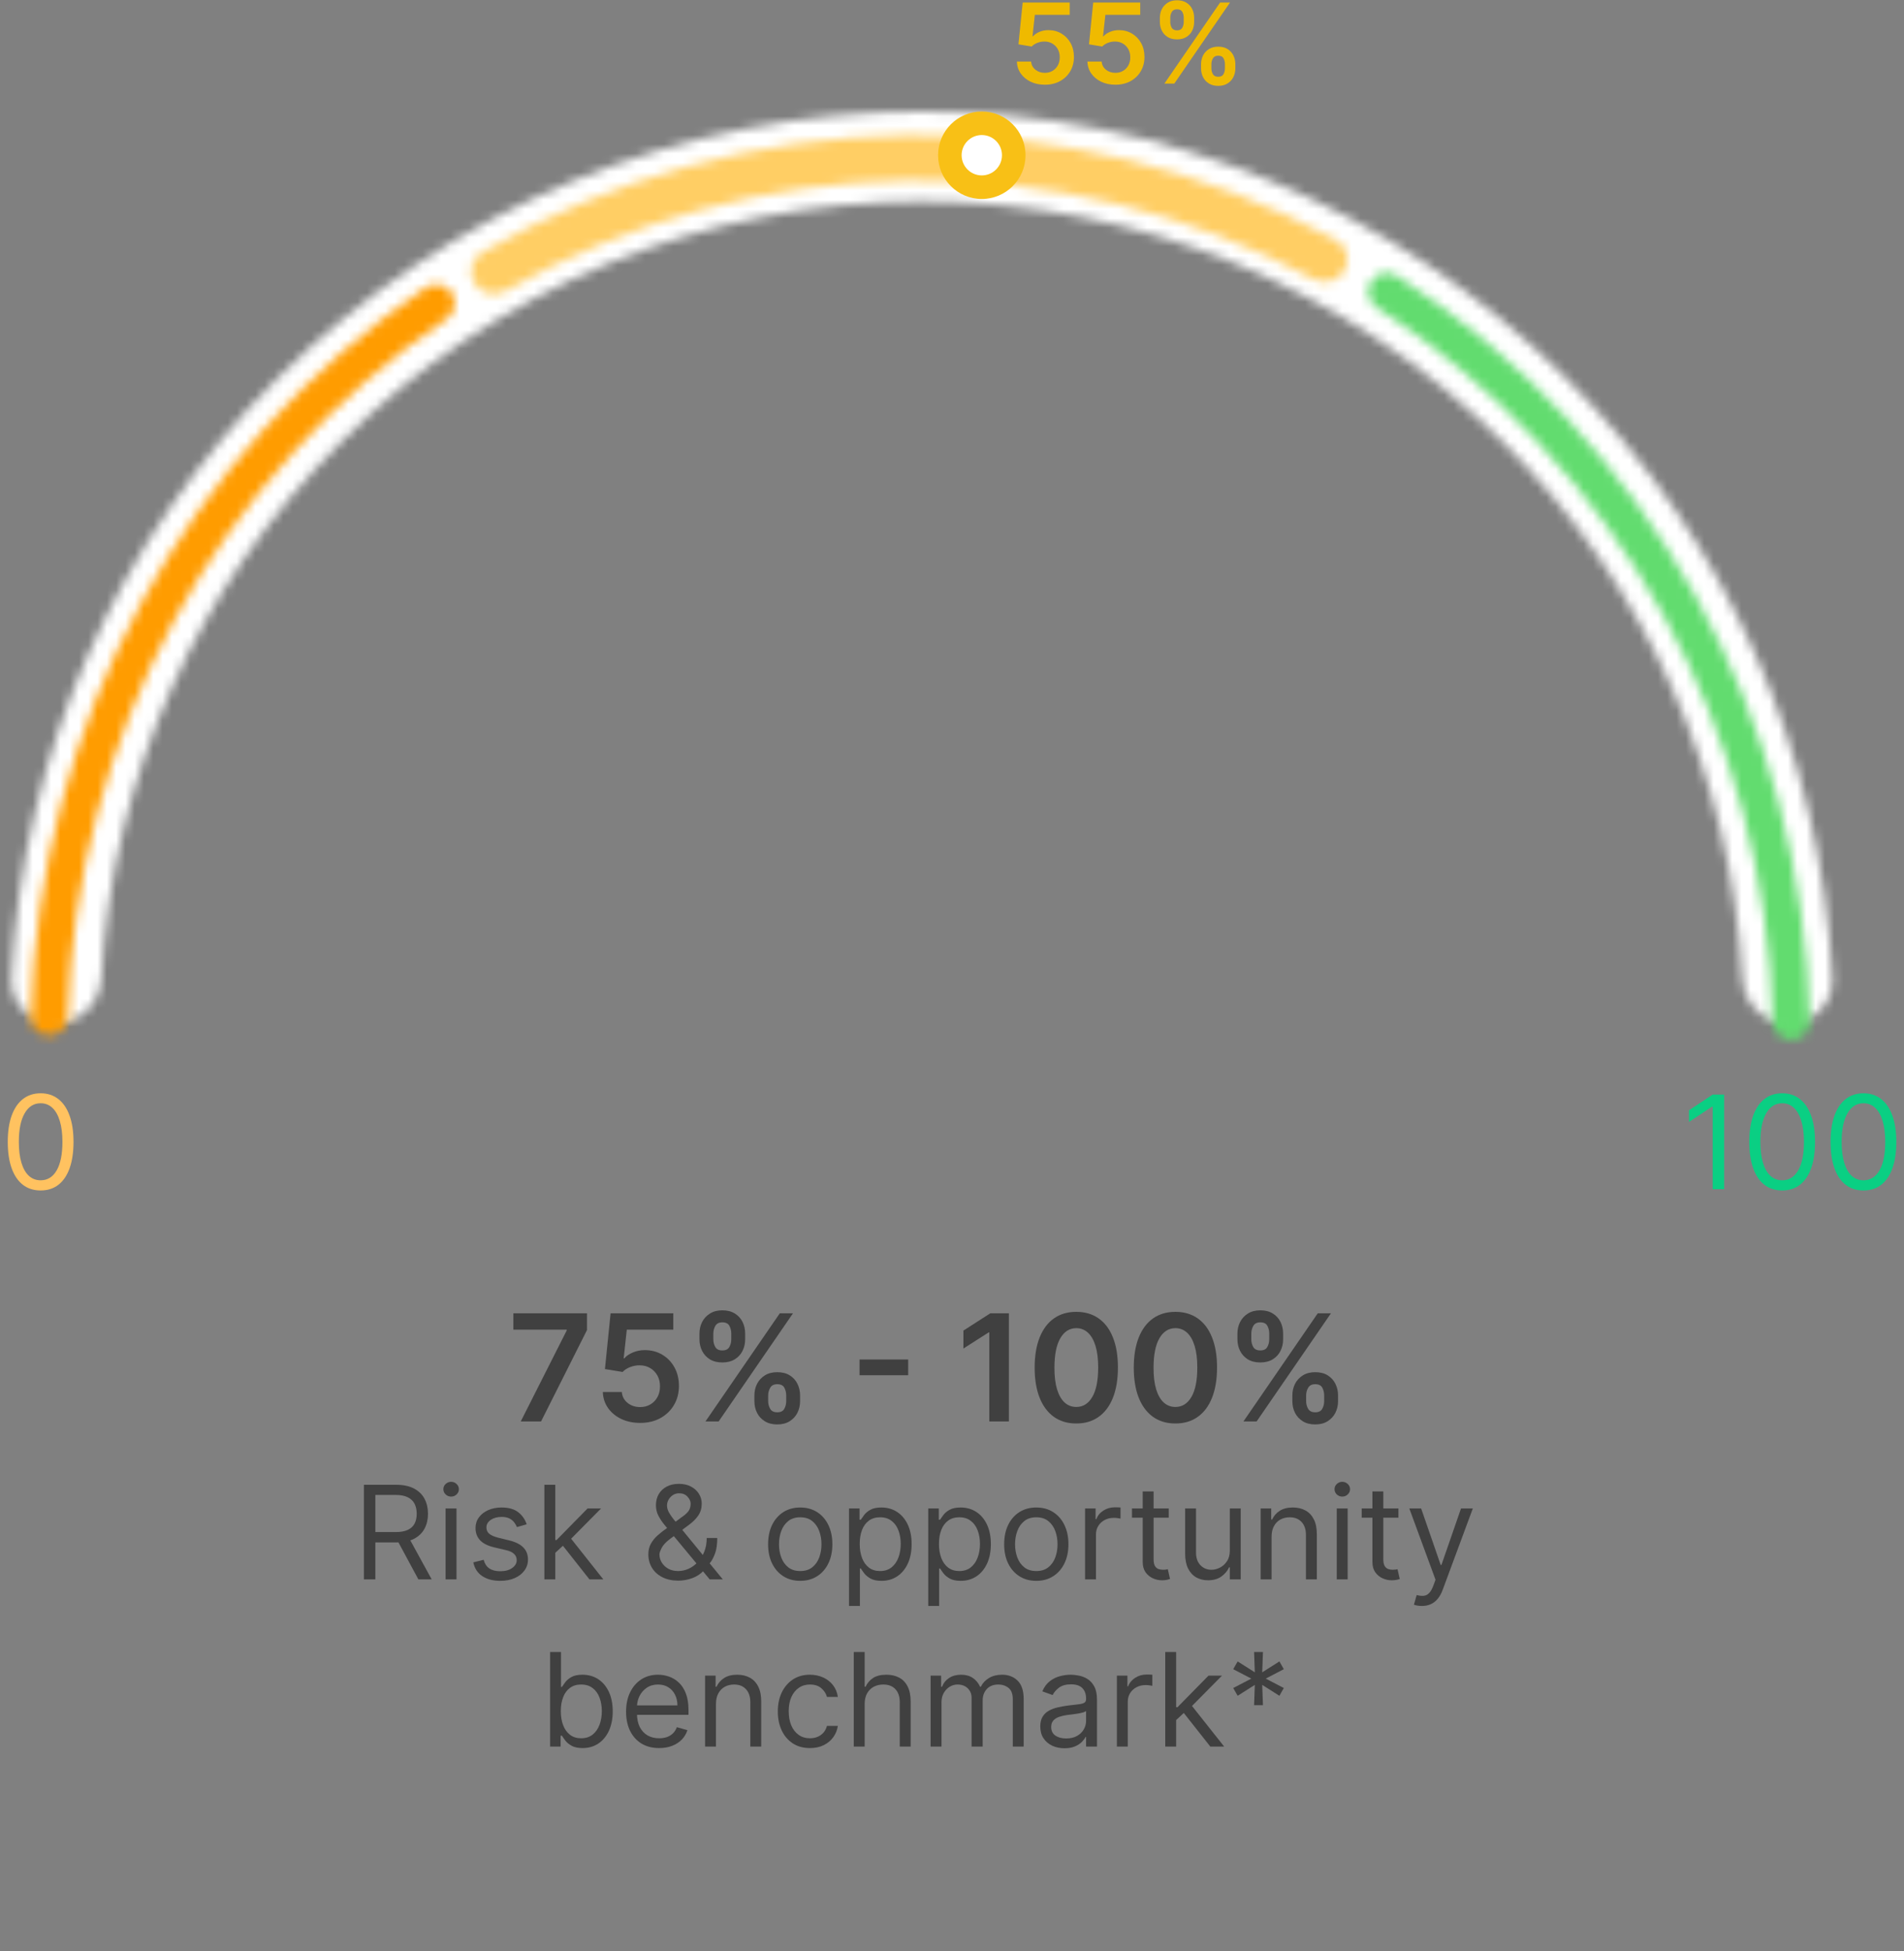 <svg width="205" height="210" viewBox="0 0 205 210" fill="none" xmlns="http://www.w3.org/2000/svg">
<rect x="0" y="0" width="205" height="210" fill="#808080" stroke="none"/>
<path d="M39.18 170V159.818H42.62C43.416 159.818 44.068 159.954 44.579 160.226C45.089 160.494 45.467 160.864 45.712 161.335C45.958 161.805 46.08 162.34 46.08 162.94C46.08 163.54 45.958 164.072 45.712 164.536C45.467 165 45.091 165.365 44.584 165.63C44.077 165.892 43.429 166.023 42.64 166.023H39.856V164.909H42.6C43.144 164.909 43.581 164.83 43.913 164.67C44.247 164.511 44.489 164.286 44.639 163.994C44.791 163.699 44.867 163.348 44.867 162.94C44.867 162.533 44.791 162.176 44.639 161.871C44.486 161.567 44.242 161.331 43.908 161.165C43.573 160.996 43.13 160.912 42.58 160.912H40.413V170H39.18ZM43.972 165.426L46.478 170H45.046L42.58 165.426H43.972Z" fill="#404040"/>
<path d="M47.976 170V162.364H49.149V170H47.976ZM48.572 161.091C48.344 161.091 48.146 161.013 47.981 160.857C47.818 160.701 47.737 160.514 47.737 160.295C47.737 160.077 47.818 159.889 47.981 159.734C48.146 159.578 48.344 159.5 48.572 159.5C48.801 159.5 48.996 159.578 49.159 159.734C49.325 159.889 49.407 160.077 49.407 160.295C49.407 160.514 49.325 160.701 49.159 160.857C48.996 161.013 48.801 161.091 48.572 161.091Z" fill="#404040"/>
<path d="M56.707 164.074L55.653 164.372C55.587 164.196 55.489 164.026 55.36 163.86C55.234 163.691 55.061 163.552 54.843 163.442C54.624 163.333 54.344 163.278 54.002 163.278C53.535 163.278 53.146 163.386 52.834 163.602C52.526 163.814 52.372 164.084 52.372 164.412C52.372 164.704 52.478 164.934 52.69 165.103C52.902 165.272 53.233 165.413 53.684 165.526L54.818 165.804C55.501 165.97 56.009 166.223 56.344 166.565C56.679 166.903 56.846 167.339 56.846 167.872C56.846 168.31 56.72 168.701 56.468 169.045C56.22 169.39 55.872 169.662 55.424 169.861C54.977 170.06 54.457 170.159 53.863 170.159C53.084 170.159 52.44 169.99 51.929 169.652C51.419 169.314 51.096 168.82 50.96 168.17L52.074 167.892C52.18 168.303 52.38 168.611 52.675 168.817C52.973 169.022 53.363 169.125 53.843 169.125C54.39 169.125 54.825 169.009 55.146 168.777C55.471 168.542 55.633 168.26 55.633 167.932C55.633 167.667 55.54 167.445 55.355 167.266C55.169 167.083 54.884 166.947 54.5 166.858L53.227 166.56C52.528 166.394 52.014 166.137 51.686 165.789C51.361 165.438 51.199 164.999 51.199 164.472C51.199 164.041 51.319 163.66 51.561 163.328C51.807 162.997 52.14 162.737 52.561 162.548C52.985 162.359 53.466 162.264 54.002 162.264C54.758 162.264 55.351 162.43 55.782 162.761C56.217 163.093 56.525 163.53 56.707 164.074Z" fill="#404040"/>
<path d="M59.706 167.216L59.686 165.764H59.925L63.266 162.364H64.718L61.158 165.963H61.058L59.706 167.216ZM58.612 170V159.818H59.786V170H58.612ZM63.465 170L60.482 166.222L61.317 165.406L64.956 170H63.465Z" fill="#404040"/>
<path d="M73.049 170.139C72.379 170.139 71.802 170.017 71.319 169.771C70.835 169.526 70.462 169.19 70.2 168.762C69.938 168.335 69.807 167.846 69.807 167.295C69.807 166.871 69.897 166.495 70.076 166.167C70.258 165.835 70.508 165.529 70.826 165.247C71.148 164.962 71.517 164.677 71.935 164.392L73.407 163.298C73.695 163.109 73.925 162.907 74.098 162.692C74.273 162.476 74.361 162.195 74.361 161.847C74.361 161.588 74.247 161.338 74.018 161.096C73.793 160.854 73.496 160.733 73.128 160.733C72.87 160.733 72.641 160.799 72.442 160.932C72.247 161.061 72.092 161.227 71.98 161.429C71.87 161.628 71.816 161.833 71.816 162.045C71.816 162.284 71.88 162.526 72.01 162.771C72.142 163.013 72.309 163.262 72.512 163.517C72.717 163.769 72.929 164.027 73.148 164.293L77.821 170H76.409L72.552 165.347C72.194 164.916 71.869 164.525 71.577 164.173C71.285 163.822 71.053 163.476 70.881 163.134C70.709 162.793 70.623 162.423 70.623 162.026C70.623 161.568 70.724 161.167 70.926 160.822C71.131 160.474 71.418 160.204 71.786 160.012C72.157 159.817 72.591 159.719 73.088 159.719C73.599 159.719 74.038 159.818 74.406 160.017C74.774 160.213 75.057 160.473 75.256 160.798C75.455 161.119 75.554 161.469 75.554 161.847C75.554 162.334 75.433 162.756 75.191 163.114C74.95 163.472 74.62 163.805 74.202 164.114L72.174 165.625C71.716 165.963 71.406 166.291 71.244 166.609C71.082 166.928 71 167.156 71 167.295C71 167.614 71.083 167.91 71.249 168.185C71.415 168.46 71.648 168.683 71.95 168.852C72.251 169.021 72.605 169.105 73.009 169.105C73.393 169.105 73.768 169.024 74.132 168.862C74.497 168.696 74.827 168.457 75.122 168.146C75.42 167.834 75.655 167.46 75.828 167.022C76.003 166.585 76.091 166.092 76.091 165.545H77.225C77.225 166.222 77.147 166.773 76.991 167.201C76.835 167.629 76.66 167.963 76.464 168.205C76.269 168.447 76.111 168.628 75.992 168.747C75.952 168.797 75.916 168.847 75.882 168.896C75.849 168.946 75.813 168.996 75.773 169.045C75.445 169.413 75.031 169.688 74.53 169.871C74.03 170.05 73.536 170.139 73.049 170.139Z" fill="#404040"/>
<path d="M86.16 170.159C85.471 170.159 84.866 169.995 84.345 169.667C83.828 169.339 83.424 168.88 83.132 168.29C82.844 167.7 82.7 167.01 82.7 166.222C82.7 165.426 82.844 164.732 83.132 164.138C83.424 163.545 83.828 163.085 84.345 162.756C84.866 162.428 85.471 162.264 86.16 162.264C86.849 162.264 87.453 162.428 87.97 162.756C88.49 163.085 88.894 163.545 89.183 164.138C89.474 164.732 89.62 165.426 89.62 166.222C89.62 167.01 89.474 167.7 89.183 168.29C88.894 168.88 88.49 169.339 87.97 169.667C87.453 169.995 86.849 170.159 86.16 170.159ZM86.16 169.105C86.684 169.105 87.115 168.971 87.453 168.702C87.791 168.434 88.041 168.081 88.203 167.643C88.366 167.206 88.447 166.732 88.447 166.222C88.447 165.711 88.366 165.236 88.203 164.795C88.041 164.354 87.791 163.998 87.453 163.726C87.115 163.454 86.684 163.318 86.16 163.318C85.636 163.318 85.205 163.454 84.867 163.726C84.529 163.998 84.279 164.354 84.117 164.795C83.954 165.236 83.873 165.711 83.873 166.222C83.873 166.732 83.954 167.206 84.117 167.643C84.279 168.081 84.529 168.434 84.867 168.702C85.205 168.971 85.636 169.105 86.16 169.105Z" fill="#404040"/>
<path d="M91.411 172.864V162.364H92.545V163.577H92.684C92.77 163.444 92.889 163.275 93.042 163.07C93.198 162.861 93.42 162.675 93.708 162.513C94 162.347 94.394 162.264 94.891 162.264C95.534 162.264 96.101 162.425 96.592 162.746C97.082 163.068 97.465 163.524 97.74 164.114C98.015 164.704 98.153 165.4 98.153 166.202C98.153 167.01 98.015 167.711 97.74 168.305C97.465 168.895 97.084 169.352 96.597 169.677C96.109 169.998 95.548 170.159 94.911 170.159C94.421 170.159 94.028 170.078 93.733 169.915C93.438 169.75 93.211 169.562 93.052 169.354C92.893 169.142 92.77 168.966 92.684 168.827H92.585V172.864H91.411ZM92.565 166.182C92.565 166.759 92.649 167.267 92.818 167.708C92.987 168.146 93.234 168.489 93.559 168.737C93.884 168.982 94.281 169.105 94.752 169.105C95.243 169.105 95.652 168.976 95.98 168.717C96.311 168.455 96.56 168.104 96.726 167.663C96.895 167.219 96.979 166.725 96.979 166.182C96.979 165.645 96.897 165.161 96.731 164.73C96.568 164.296 96.322 163.953 95.99 163.701C95.662 163.446 95.249 163.318 94.752 163.318C94.275 163.318 93.874 163.439 93.549 163.681C93.224 163.92 92.979 164.254 92.813 164.685C92.647 165.113 92.565 165.612 92.565 166.182Z" fill="#404040"/>
<path d="M99.942 172.864V162.364H101.076V163.577H101.215C101.301 163.444 101.421 163.275 101.573 163.07C101.729 162.861 101.951 162.675 102.239 162.513C102.531 162.347 102.925 162.264 103.423 162.264C104.066 162.264 104.632 162.425 105.123 162.746C105.613 163.068 105.996 163.524 106.271 164.114C106.546 164.704 106.684 165.4 106.684 166.202C106.684 167.01 106.546 167.711 106.271 168.305C105.996 168.895 105.615 169.352 105.128 169.677C104.641 169.998 104.079 170.159 103.442 170.159C102.952 170.159 102.559 170.078 102.264 169.915C101.969 169.75 101.742 169.562 101.583 169.354C101.424 169.142 101.301 168.966 101.215 168.827H101.116V172.864H99.942ZM101.096 166.182C101.096 166.759 101.18 167.267 101.349 167.708C101.518 168.146 101.765 168.489 102.09 168.737C102.415 168.982 102.813 169.105 103.283 169.105C103.774 169.105 104.183 168.976 104.511 168.717C104.843 168.455 105.091 168.104 105.257 167.663C105.426 167.219 105.511 166.725 105.511 166.182C105.511 165.645 105.428 165.161 105.262 164.73C105.1 164.296 104.853 163.953 104.521 163.701C104.193 163.446 103.781 163.318 103.283 163.318C102.806 163.318 102.405 163.439 102.08 163.681C101.755 163.92 101.51 164.254 101.344 164.685C101.179 165.113 101.096 165.612 101.096 166.182Z" fill="#404040"/>
<path d="M111.576 170.159C110.887 170.159 110.282 169.995 109.761 169.667C109.244 169.339 108.84 168.88 108.548 168.29C108.26 167.7 108.116 167.01 108.116 166.222C108.116 165.426 108.26 164.732 108.548 164.138C108.84 163.545 109.244 163.085 109.761 162.756C110.282 162.428 110.887 162.264 111.576 162.264C112.265 162.264 112.869 162.428 113.386 162.756C113.906 163.085 114.31 163.545 114.599 164.138C114.89 164.732 115.036 165.426 115.036 166.222C115.036 167.01 114.89 167.7 114.599 168.29C114.31 168.88 113.906 169.339 113.386 169.667C112.869 169.995 112.265 170.159 111.576 170.159ZM111.576 169.105C112.1 169.105 112.531 168.971 112.869 168.702C113.207 168.434 113.457 168.081 113.619 167.643C113.782 167.206 113.863 166.732 113.863 166.222C113.863 165.711 113.782 165.236 113.619 164.795C113.457 164.354 113.207 163.998 112.869 163.726C112.531 163.454 112.1 163.318 111.576 163.318C111.052 163.318 110.621 163.454 110.283 163.726C109.945 163.998 109.695 164.354 109.533 164.795C109.37 165.236 109.289 165.711 109.289 166.222C109.289 166.732 109.37 167.206 109.533 167.643C109.695 168.081 109.945 168.434 110.283 168.702C110.621 168.971 111.052 169.105 111.576 169.105Z" fill="#404040"/>
<path d="M116.827 170V162.364H117.961V163.517H118.04C118.18 163.139 118.431 162.833 118.796 162.597C119.161 162.362 119.572 162.244 120.029 162.244C120.115 162.244 120.223 162.246 120.352 162.249C120.481 162.253 120.579 162.258 120.645 162.264V163.457C120.606 163.447 120.514 163.433 120.372 163.413C120.233 163.389 120.085 163.378 119.93 163.378C119.558 163.378 119.227 163.456 118.935 163.612C118.647 163.764 118.418 163.976 118.249 164.248C118.083 164.516 118.001 164.823 118.001 165.168V170H116.827Z" fill="#404040"/>
<path d="M125.836 162.364V163.358H121.878V162.364H125.836ZM123.032 160.534H124.205V167.812C124.205 168.144 124.253 168.393 124.349 168.558C124.449 168.721 124.575 168.83 124.727 168.886C124.883 168.939 125.047 168.966 125.219 168.966C125.349 168.966 125.455 168.959 125.537 168.946C125.62 168.929 125.687 168.916 125.736 168.906L125.975 169.96C125.895 169.99 125.784 170.02 125.642 170.05C125.499 170.083 125.319 170.099 125.1 170.099C124.769 170.099 124.444 170.028 124.126 169.886C123.811 169.743 123.549 169.526 123.34 169.234C123.135 168.943 123.032 168.575 123.032 168.131V160.534Z" fill="#404040"/>
<path d="M132.413 166.878V162.364H133.586V170H132.413V168.707H132.334C132.155 169.095 131.876 169.425 131.498 169.697C131.121 169.965 130.643 170.099 130.067 170.099C129.589 170.099 129.165 169.995 128.794 169.786C128.423 169.574 128.131 169.256 127.919 168.832C127.707 168.404 127.601 167.866 127.601 167.216V162.364H128.774V167.136C128.774 167.693 128.93 168.137 129.241 168.469C129.556 168.8 129.957 168.966 130.444 168.966C130.736 168.966 131.033 168.891 131.334 168.742C131.639 168.593 131.894 168.364 132.1 168.056C132.309 167.748 132.413 167.355 132.413 166.878Z" fill="#404040"/>
<path d="M136.909 165.406V170H135.735V162.364H136.869V163.557H136.968C137.147 163.169 137.419 162.857 137.784 162.622C138.148 162.384 138.619 162.264 139.196 162.264C139.713 162.264 140.165 162.37 140.553 162.582C140.941 162.791 141.242 163.109 141.458 163.537C141.673 163.961 141.781 164.498 141.781 165.148V170H140.608V165.227C140.608 164.627 140.452 164.16 140.14 163.825C139.829 163.487 139.401 163.318 138.858 163.318C138.483 163.318 138.148 163.399 137.853 163.562C137.562 163.724 137.331 163.961 137.162 164.273C136.993 164.584 136.909 164.962 136.909 165.406Z" fill="#404040"/>
<path d="M143.925 170V162.364H145.098V170H143.925ZM144.521 161.091C144.293 161.091 144.096 161.013 143.93 160.857C143.767 160.701 143.686 160.514 143.686 160.295C143.686 160.077 143.767 159.889 143.93 159.734C144.096 159.578 144.293 159.5 144.521 159.5C144.75 159.5 144.946 159.578 145.108 159.734C145.274 159.889 145.357 160.077 145.357 160.295C145.357 160.514 145.274 160.701 145.108 160.857C144.946 161.013 144.75 161.091 144.521 161.091Z" fill="#404040"/>
<path d="M150.568 162.364V163.358H146.611V162.364H150.568ZM147.764 160.534H148.938V167.812C148.938 168.144 148.986 168.393 149.082 168.558C149.181 168.721 149.307 168.83 149.46 168.886C149.615 168.939 149.779 168.966 149.952 168.966C150.081 168.966 150.187 168.959 150.27 168.946C150.353 168.929 150.419 168.916 150.469 168.906L150.707 169.96C150.628 169.99 150.517 170.02 150.374 170.05C150.232 170.083 150.051 170.099 149.832 170.099C149.501 170.099 149.176 170.028 148.858 169.886C148.543 169.743 148.281 169.526 148.072 169.234C147.867 168.943 147.764 168.575 147.764 168.131V160.534Z" fill="#404040"/>
<path d="M153.089 172.864C152.89 172.864 152.713 172.847 152.557 172.814C152.401 172.784 152.293 172.754 152.234 172.724L152.532 171.69C152.817 171.763 153.069 171.79 153.288 171.77C153.506 171.75 153.7 171.652 153.869 171.477C154.042 171.304 154.199 171.024 154.342 170.636L154.56 170.04L151.737 162.364H153.009L155.117 168.449H155.197L157.305 162.364H158.577L155.336 171.114C155.19 171.508 155.009 171.835 154.794 172.093C154.579 172.355 154.328 172.549 154.043 172.675C153.762 172.801 153.443 172.864 153.089 172.864Z" fill="#404040"/>
<path d="M59.23 188V177.818H60.403V181.577H60.502C60.588 181.444 60.708 181.275 60.86 181.07C61.016 180.861 61.238 180.675 61.526 180.513C61.818 180.347 62.212 180.264 62.71 180.264C63.353 180.264 63.919 180.425 64.41 180.746C64.9 181.068 65.283 181.524 65.558 182.114C65.833 182.704 65.971 183.4 65.971 184.202C65.971 185.01 65.833 185.711 65.558 186.305C65.283 186.895 64.902 187.352 64.415 187.677C63.928 187.998 63.366 188.159 62.73 188.159C62.239 188.159 61.846 188.078 61.551 187.915C61.256 187.75 61.029 187.563 60.87 187.354C60.711 187.142 60.588 186.966 60.502 186.827H60.363V188H59.23ZM60.383 184.182C60.383 184.759 60.467 185.267 60.636 185.708C60.806 186.146 61.052 186.489 61.377 186.737C61.702 186.982 62.1 187.105 62.57 187.105C63.061 187.105 63.47 186.976 63.798 186.717C64.13 186.455 64.378 186.104 64.544 185.663C64.713 185.219 64.798 184.725 64.798 184.182C64.798 183.645 64.715 183.161 64.549 182.73C64.387 182.296 64.14 181.953 63.808 181.701C63.48 181.446 63.068 181.318 62.57 181.318C62.093 181.318 61.692 181.439 61.367 181.681C61.042 181.92 60.797 182.254 60.632 182.685C60.466 183.113 60.383 183.612 60.383 184.182Z" fill="#404040"/>
<path d="M70.967 188.159C70.232 188.159 69.597 187.997 69.063 187.672C68.533 187.344 68.124 186.886 67.835 186.3C67.55 185.71 67.408 185.024 67.408 184.241C67.408 183.459 67.55 182.77 67.835 182.173C68.124 181.573 68.525 181.106 69.038 180.771C69.555 180.433 70.159 180.264 70.848 180.264C71.246 180.264 71.639 180.33 72.026 180.463C72.414 180.596 72.767 180.811 73.085 181.109C73.403 181.404 73.657 181.795 73.846 182.283C74.035 182.77 74.129 183.37 74.129 184.082V184.58H68.243V183.565H72.936C72.936 183.134 72.85 182.75 72.678 182.412C72.509 182.074 72.267 181.807 71.952 181.612C71.64 181.416 71.272 181.318 70.848 181.318C70.381 181.318 69.976 181.434 69.635 181.666C69.297 181.895 69.037 182.193 68.855 182.561C68.672 182.929 68.581 183.323 68.581 183.744V184.42C68.581 184.997 68.68 185.486 68.879 185.887C69.082 186.285 69.362 186.588 69.72 186.797C70.078 187.002 70.493 187.105 70.967 187.105C71.276 187.105 71.554 187.062 71.803 186.976C72.055 186.886 72.272 186.754 72.454 186.578C72.636 186.399 72.777 186.177 72.876 185.912L74.01 186.23C73.891 186.615 73.69 186.953 73.409 187.244C73.127 187.533 72.779 187.758 72.364 187.92C71.95 188.08 71.484 188.159 70.967 188.159Z" fill="#404040"/>
<path d="M77.087 183.406V188H75.914V180.364H77.048V181.557H77.147C77.326 181.169 77.598 180.857 77.962 180.622C78.327 180.384 78.798 180.264 79.374 180.264C79.891 180.264 80.344 180.37 80.732 180.582C81.119 180.791 81.421 181.109 81.636 181.537C81.852 181.961 81.96 182.498 81.96 183.148V188H80.786V183.227C80.786 182.627 80.63 182.16 80.319 181.825C80.007 181.487 79.58 181.318 79.036 181.318C78.662 181.318 78.327 181.399 78.032 181.562C77.74 181.724 77.51 181.961 77.341 182.273C77.172 182.584 77.087 182.962 77.087 183.406Z" fill="#404040"/>
<path d="M87.206 188.159C86.49 188.159 85.874 187.99 85.356 187.652C84.839 187.314 84.442 186.848 84.163 186.255C83.885 185.662 83.746 184.984 83.746 184.222C83.746 183.446 83.888 182.762 84.173 182.168C84.462 181.572 84.863 181.106 85.376 180.771C85.893 180.433 86.497 180.264 87.186 180.264C87.723 180.264 88.207 180.364 88.638 180.562C89.069 180.761 89.421 181.04 89.697 181.398C89.972 181.756 90.142 182.173 90.209 182.651H89.035C88.946 182.303 88.747 181.994 88.439 181.726C88.134 181.454 87.723 181.318 87.206 181.318C86.749 181.318 86.347 181.437 86.003 181.676C85.661 181.911 85.395 182.245 85.202 182.675C85.013 183.103 84.919 183.605 84.919 184.182C84.919 184.772 85.012 185.286 85.197 185.723C85.386 186.161 85.651 186.5 85.993 186.742C86.338 186.984 86.742 187.105 87.206 187.105C87.511 187.105 87.788 187.052 88.036 186.946C88.285 186.84 88.495 186.687 88.668 186.489C88.84 186.29 88.963 186.051 89.035 185.773H90.209C90.142 186.223 89.978 186.629 89.716 186.991C89.458 187.349 89.115 187.634 88.687 187.846C88.263 188.055 87.769 188.159 87.206 188.159Z" fill="#404040"/>
<path d="M93.097 183.406V188H91.924V177.818H93.097V181.557H93.197C93.376 181.162 93.644 180.849 94.002 180.617C94.363 180.382 94.844 180.264 95.444 180.264C95.964 180.264 96.42 180.369 96.811 180.577C97.202 180.783 97.505 181.099 97.721 181.527C97.939 181.951 98.049 182.491 98.049 183.148V188H96.876V183.227C96.876 182.621 96.718 182.152 96.403 181.82C96.092 181.486 95.659 181.318 95.106 181.318C94.721 181.318 94.377 181.399 94.072 181.562C93.77 181.724 93.531 181.961 93.356 182.273C93.183 182.584 93.097 182.962 93.097 183.406Z" fill="#404040"/>
<path d="M100.195 188V180.364H101.329V181.557H101.428C101.587 181.149 101.844 180.833 102.199 180.607C102.554 180.379 102.979 180.264 103.477 180.264C103.98 180.264 104.4 180.379 104.734 180.607C105.073 180.833 105.336 181.149 105.525 181.557H105.604C105.8 181.162 106.093 180.849 106.484 180.617C106.876 180.382 107.345 180.264 107.891 180.264C108.574 180.264 109.133 180.478 109.567 180.906C110.001 181.33 110.218 181.991 110.218 182.889V188H109.045V182.889C109.045 182.326 108.891 181.923 108.582 181.681C108.274 181.439 107.911 181.318 107.494 181.318C106.957 181.318 106.541 181.481 106.246 181.805C105.951 182.127 105.803 182.535 105.803 183.028V188H104.61V182.77C104.61 182.336 104.469 181.986 104.188 181.721C103.906 181.452 103.543 181.318 103.099 181.318C102.794 181.318 102.509 181.399 102.244 181.562C101.982 181.724 101.77 181.95 101.607 182.238C101.448 182.523 101.369 182.853 101.369 183.227V188H100.195Z" fill="#404040"/>
<path d="M114.611 188.179C114.127 188.179 113.687 188.088 113.293 187.906C112.899 187.72 112.585 187.453 112.353 187.105C112.121 186.754 112.005 186.33 112.005 185.832C112.005 185.395 112.092 185.04 112.264 184.768C112.436 184.493 112.667 184.278 112.955 184.122C113.243 183.966 113.562 183.85 113.91 183.774C114.261 183.695 114.614 183.632 114.968 183.585C115.432 183.526 115.809 183.481 116.097 183.451C116.389 183.418 116.601 183.363 116.733 183.287C116.869 183.211 116.937 183.078 116.937 182.889V182.849C116.937 182.359 116.803 181.978 116.535 181.706C116.269 181.434 115.867 181.298 115.326 181.298C114.766 181.298 114.327 181.421 114.009 181.666C113.691 181.911 113.467 182.173 113.338 182.452L112.224 182.054C112.423 181.59 112.688 181.229 113.02 180.97C113.354 180.708 113.719 180.526 114.113 180.423C114.511 180.317 114.902 180.264 115.287 180.264C115.532 180.264 115.814 180.294 116.132 180.354C116.453 180.41 116.763 180.528 117.062 180.707C117.363 180.886 117.613 181.156 117.812 181.517C118.011 181.878 118.111 182.362 118.111 182.969V188H116.937V186.966H116.878C116.798 187.132 116.665 187.309 116.48 187.498C116.294 187.687 116.047 187.848 115.739 187.98C115.431 188.113 115.055 188.179 114.611 188.179ZM114.79 187.125C115.254 187.125 115.645 187.034 115.963 186.852C116.284 186.669 116.526 186.434 116.689 186.146C116.854 185.857 116.937 185.554 116.937 185.236V184.162C116.888 184.222 116.778 184.276 116.609 184.326C116.443 184.372 116.251 184.414 116.032 184.45C115.817 184.483 115.607 184.513 115.401 184.54C115.199 184.563 115.035 184.583 114.909 184.599C114.604 184.639 114.319 184.704 114.054 184.793C113.792 184.879 113.58 185.01 113.417 185.186C113.258 185.358 113.179 185.594 113.179 185.892C113.179 186.3 113.33 186.608 113.631 186.817C113.936 187.022 114.322 187.125 114.79 187.125Z" fill="#404040"/>
<path d="M120.252 188V180.364H121.386V181.517H121.465C121.604 181.139 121.856 180.833 122.221 180.597C122.585 180.362 122.996 180.244 123.454 180.244C123.54 180.244 123.648 180.246 123.777 180.249C123.906 180.253 124.004 180.258 124.07 180.264V181.457C124.03 181.447 123.939 181.433 123.797 181.413C123.658 181.389 123.51 181.378 123.354 181.378C122.983 181.378 122.652 181.456 122.36 181.612C122.072 181.764 121.843 181.976 121.674 182.248C121.508 182.516 121.425 182.823 121.425 183.168V188H120.252Z" fill="#404040"/>
<path d="M126.555 185.216L126.535 183.764H126.774L130.114 180.364H131.566L128.006 183.963H127.907L126.555 185.216ZM125.461 188V177.818H126.634V188H125.461ZM130.313 188L127.33 184.222L128.166 183.406L131.805 188H130.313Z" fill="#404040"/>
<path d="M135.025 183.545L135.105 181.358L133.255 182.531L132.778 181.696L134.727 180.682L132.778 179.668L133.255 178.832L135.105 180.006L135.025 177.818H135.98L135.9 180.006L137.75 178.832L138.227 179.668L136.278 180.682L138.227 181.696L137.75 182.531L135.9 181.358L135.98 183.545H135.025Z" fill="#404040"/>
<path d="M56.069 153L61.018 143.205V143.125H55.273V141.364H63.2V143.165L58.256 153H56.069Z" fill="#404040"/>
<path d="M68.923 153.159C68.165 153.159 67.487 153.017 66.888 152.733C66.29 152.445 65.815 152.051 65.462 151.551C65.114 151.051 64.928 150.479 64.906 149.835H66.951C66.989 150.313 67.195 150.703 67.57 151.006C67.945 151.305 68.396 151.455 68.923 151.455C69.335 151.455 69.703 151.36 70.025 151.17C70.347 150.981 70.601 150.718 70.786 150.381C70.972 150.044 71.063 149.659 71.059 149.227C71.063 148.788 70.97 148.398 70.781 148.057C70.591 147.716 70.332 147.449 70.002 147.256C69.673 147.059 69.294 146.96 68.866 146.96C68.517 146.956 68.174 147.021 67.837 147.153C67.5 147.286 67.233 147.46 67.036 147.676L65.133 147.364L65.741 141.364H72.491V143.125H67.485L67.15 146.21H67.218C67.434 145.956 67.739 145.746 68.133 145.58C68.527 145.409 68.959 145.324 69.428 145.324C70.133 145.324 70.762 145.491 71.315 145.824C71.868 146.153 72.303 146.608 72.621 147.188C72.94 147.767 73.099 148.43 73.099 149.176C73.099 149.945 72.921 150.631 72.565 151.233C72.212 151.831 71.722 152.303 71.093 152.648C70.468 152.989 69.745 153.159 68.923 153.159Z" fill="#404040"/>
<path d="M81.224 150.818V150.205C81.224 149.754 81.318 149.339 81.508 148.96C81.701 148.581 81.981 148.277 82.349 148.045C82.716 147.814 83.161 147.699 83.684 147.699C84.222 147.699 84.673 147.814 85.036 148.045C85.4 148.273 85.674 148.576 85.86 148.955C86.049 149.333 86.144 149.75 86.144 150.205V150.818C86.144 151.269 86.049 151.684 85.86 152.063C85.671 152.441 85.392 152.746 85.025 152.977C84.661 153.208 84.214 153.324 83.684 153.324C83.154 153.324 82.705 153.208 82.337 152.977C81.97 152.746 81.692 152.441 81.502 152.063C81.317 151.684 81.224 151.269 81.224 150.818ZM82.707 150.205V150.818C82.707 151.117 82.779 151.392 82.923 151.642C83.067 151.892 83.32 152.017 83.684 152.017C84.051 152.017 84.303 151.894 84.44 151.648C84.58 151.398 84.65 151.121 84.65 150.818V150.205C84.65 149.902 84.584 149.625 84.451 149.375C84.318 149.121 84.063 148.994 83.684 148.994C83.328 148.994 83.076 149.121 82.928 149.375C82.781 149.625 82.707 149.902 82.707 150.205ZM75.309 144.159V143.545C75.309 143.091 75.406 142.674 75.599 142.295C75.792 141.917 76.072 141.614 76.44 141.386C76.807 141.155 77.252 141.04 77.775 141.04C78.309 141.04 78.758 141.155 79.121 141.386C79.489 141.614 79.765 141.917 79.951 142.295C80.137 142.674 80.229 143.091 80.229 143.545V144.159C80.229 144.614 80.135 145.03 79.945 145.409C79.76 145.784 79.483 146.085 79.116 146.313C78.748 146.54 78.301 146.653 77.775 146.653C77.241 146.653 76.79 146.54 76.423 146.313C76.059 146.085 75.782 145.782 75.593 145.403C75.404 145.025 75.309 144.61 75.309 144.159ZM76.803 143.545V144.159C76.803 144.462 76.873 144.739 77.013 144.989C77.157 145.235 77.411 145.358 77.775 145.358C78.138 145.358 78.388 145.235 78.525 144.989C78.665 144.739 78.735 144.462 78.735 144.159V143.545C78.735 143.242 78.669 142.966 78.536 142.716C78.404 142.462 78.15 142.335 77.775 142.335C77.415 142.335 77.163 142.462 77.019 142.716C76.875 142.97 76.803 143.246 76.803 143.545ZM75.957 153L83.957 141.364H85.377L77.377 153H75.957Z" fill="#404040"/>
<path d="M97.783 146.335V148.028H92.545V146.335H97.783Z" fill="#404040"/>
<path d="M108.626 141.364V153H106.518V143.415H106.45L103.728 145.153V143.222L106.62 141.364H108.626Z" fill="#404040"/>
<path d="M115.881 153.222C114.946 153.222 114.143 152.985 113.472 152.511C112.806 152.034 112.292 151.347 111.933 150.449C111.576 149.547 111.398 148.462 111.398 147.193C111.402 145.924 111.582 144.845 111.938 143.955C112.298 143.061 112.811 142.379 113.478 141.909C114.148 141.439 114.95 141.205 115.881 141.205C116.813 141.205 117.614 141.439 118.285 141.909C118.955 142.379 119.469 143.061 119.825 143.955C120.184 144.849 120.364 145.928 120.364 147.193C120.364 148.466 120.184 149.553 119.825 150.455C119.469 151.352 118.955 152.038 118.285 152.511C117.618 152.985 116.817 153.222 115.881 153.222ZM115.881 151.443C116.609 151.443 117.183 151.085 117.603 150.369C118.027 149.65 118.239 148.591 118.239 147.193C118.239 146.269 118.143 145.492 117.95 144.864C117.756 144.235 117.484 143.761 117.131 143.443C116.779 143.121 116.362 142.96 115.881 142.96C115.158 142.96 114.586 143.32 114.165 144.04C113.745 144.756 113.533 145.807 113.529 147.193C113.525 148.121 113.618 148.902 113.808 149.534C114.001 150.167 114.273 150.644 114.626 150.966C114.978 151.284 115.397 151.443 115.881 151.443Z" fill="#404040"/>
<path d="M126.553 153.222C125.618 153.222 124.815 152.985 124.144 152.511C123.478 152.034 122.964 151.347 122.604 150.449C122.248 149.547 122.07 148.462 122.07 147.193C122.074 145.924 122.254 144.845 122.61 143.955C122.97 143.061 123.483 142.379 124.15 141.909C124.82 141.439 125.621 141.205 126.553 141.205C127.485 141.205 128.286 141.439 128.957 141.909C129.627 142.379 130.14 143.061 130.496 143.955C130.856 144.849 131.036 145.928 131.036 147.193C131.036 148.466 130.856 149.553 130.496 150.455C130.14 151.352 129.627 152.038 128.957 152.511C128.29 152.985 127.489 153.222 126.553 153.222ZM126.553 151.443C127.281 151.443 127.854 151.085 128.275 150.369C128.699 149.65 128.911 148.591 128.911 147.193C128.911 146.269 128.815 145.492 128.621 144.864C128.428 144.235 128.156 143.761 127.803 143.443C127.451 143.121 127.034 142.96 126.553 142.96C125.83 142.96 125.258 143.32 124.837 144.04C124.417 144.756 124.205 145.807 124.201 147.193C124.197 148.121 124.29 148.902 124.479 149.534C124.673 150.167 124.945 150.644 125.298 150.966C125.65 151.284 126.068 151.443 126.553 151.443Z" fill="#404040"/>
<path d="M139.146 150.818V150.205C139.146 149.754 139.24 149.339 139.43 148.96C139.623 148.581 139.903 148.277 140.271 148.045C140.638 147.814 141.083 147.699 141.606 147.699C142.144 147.699 142.594 147.814 142.958 148.045C143.322 148.273 143.596 148.576 143.782 148.955C143.971 149.333 144.066 149.75 144.066 150.205V150.818C144.066 151.269 143.971 151.684 143.782 152.063C143.593 152.441 143.314 152.746 142.947 152.977C142.583 153.208 142.136 153.324 141.606 153.324C141.076 153.324 140.627 153.208 140.259 152.977C139.892 152.746 139.613 152.441 139.424 152.063C139.238 151.684 139.146 151.269 139.146 150.818ZM140.629 150.205V150.818C140.629 151.117 140.701 151.392 140.844 151.642C140.988 151.892 141.242 152.017 141.606 152.017C141.973 152.017 142.225 151.894 142.362 151.648C142.502 151.398 142.572 151.121 142.572 150.818V150.205C142.572 149.902 142.505 149.625 142.373 149.375C142.24 149.121 141.985 148.994 141.606 148.994C141.25 148.994 140.998 149.121 140.85 149.375C140.702 149.625 140.629 149.902 140.629 150.205ZM133.231 144.159V143.545C133.231 143.091 133.327 142.674 133.521 142.295C133.714 141.917 133.994 141.614 134.362 141.386C134.729 141.155 135.174 141.04 135.697 141.04C136.231 141.04 136.68 141.155 137.043 141.386C137.411 141.614 137.687 141.917 137.873 142.295C138.058 142.674 138.151 143.091 138.151 143.545V144.159C138.151 144.614 138.057 145.03 137.867 145.409C137.682 145.784 137.405 146.085 137.038 146.313C136.67 146.54 136.223 146.653 135.697 146.653C135.163 146.653 134.712 146.54 134.344 146.313C133.981 146.085 133.704 145.782 133.515 145.403C133.326 145.025 133.231 144.61 133.231 144.159ZM134.725 143.545V144.159C134.725 144.462 134.795 144.739 134.935 144.989C135.079 145.235 135.333 145.358 135.697 145.358C136.06 145.358 136.31 145.235 136.447 144.989C136.587 144.739 136.657 144.462 136.657 144.159V143.545C136.657 143.242 136.591 142.966 136.458 142.716C136.326 142.462 136.072 142.335 135.697 142.335C135.337 142.335 135.085 142.462 134.941 142.716C134.797 142.97 134.725 143.246 134.725 143.545ZM133.879 153L141.879 141.364H143.299L135.299 153H133.879Z" fill="#404040"/>
<mask id="path-3-inside-1_403_5257" fill="white">
<path d="M192.562 110.146C195.234 110.146 197.413 107.978 197.281 105.31C196.085 81.04 185.917 58.009 168.654 40.746C150.248 22.34 125.284 12 99.254 12C73.224 12 48.261 22.34 29.855 40.746C12.592 58.009 2.424 81.04 1.228 105.31C1.096 107.978 3.275 110.146 5.947 110.146V110.146C8.619 110.146 10.771 107.978 10.917 105.31C12.104 83.608 21.249 63.036 36.697 47.588C53.288 30.997 75.791 21.676 99.254 21.676C122.718 21.676 145.22 30.997 161.812 47.588C177.259 63.036 186.404 83.609 187.592 105.31C187.738 107.978 189.89 110.146 192.562 110.146V110.146Z"/>
</mask>
<path d="M192.562 110.146C195.234 110.146 197.413 107.978 197.281 105.31C196.085 81.04 185.917 58.009 168.654 40.746C150.248 22.34 125.284 12 99.254 12C73.224 12 48.261 22.34 29.855 40.746C12.592 58.009 2.424 81.04 1.228 105.31C1.096 107.978 3.275 110.146 5.947 110.146V110.146C8.619 110.146 10.771 107.978 10.917 105.31C12.104 83.608 21.249 63.036 36.697 47.588C53.288 30.997 75.791 21.676 99.254 21.676C122.718 21.676 145.22 30.997 161.812 47.588C177.259 63.036 186.404 83.609 187.592 105.31C187.738 107.978 189.89 110.146 192.562 110.146V110.146Z" stroke="white" stroke-width="16.539" stroke-linejoin="round" mask="url(#path-3-inside-1_403_5257)"/>
<mask id="path-4-inside-2_403_5257" fill="white">
<path d="M192.872 111.957C193.973 111.957 194.868 111.063 194.846 109.962C194.522 93.884 190.289 78.126 182.512 64.1C174.747 50.098 163.701 38.277 150.37 29.68C149.423 29.07 148.164 29.381 147.588 30.35V30.35C147.024 31.298 147.328 32.521 148.255 33.12C161.022 41.357 171.6 52.681 179.037 66.093C186.478 79.51 190.533 94.582 190.856 109.962C190.879 111.063 191.77 111.957 192.872 111.957V111.957Z"/>
</mask>
<path d="M192.872 111.957C193.973 111.957 194.868 111.063 194.846 109.962C194.522 93.884 190.289 78.126 182.512 64.1C174.747 50.098 163.701 38.277 150.37 29.68C149.423 29.07 148.164 29.381 147.588 30.35V30.35C147.024 31.298 147.328 32.521 148.255 33.12C161.022 41.357 171.6 52.681 179.037 66.093C186.478 79.51 190.533 94.582 190.856 109.962C190.879 111.063 191.77 111.957 192.872 111.957V111.957Z" stroke="#62DC6F" stroke-width="18.376" stroke-linejoin="round" mask="url(#path-4-inside-2_403_5257)"/>
<mask id="path-5-inside-3_403_5257" fill="white">
<path d="M48.656 31.553C48.057 30.599 46.791 30.317 45.86 30.95C33.127 39.602 22.61 51.238 15.203 64.891C7.783 78.567 3.71 93.848 3.314 109.444C3.286 110.545 4.176 111.443 5.278 111.448V111.448C6.379 111.454 7.275 110.566 7.304 109.465C7.695 94.548 11.597 79.933 18.695 66.85C25.79 53.773 35.862 42.626 48.056 34.337C48.968 33.717 49.242 32.487 48.656 31.553V31.553Z"/>
</mask>
<path d="M48.656 31.553C48.057 30.599 46.791 30.317 45.86 30.95C33.127 39.602 22.61 51.238 15.203 64.891C7.783 78.567 3.71 93.848 3.314 109.444C3.286 110.545 4.176 111.443 5.278 111.448V111.448C6.379 111.454 7.275 110.566 7.304 109.465C7.695 94.548 11.597 79.933 18.695 66.85C25.79 53.773 35.862 42.626 48.056 34.337C48.968 33.717 49.242 32.487 48.656 31.553V31.553Z" stroke="#FF9C00" stroke-width="18.376" stroke-linejoin="round" mask="url(#path-5-inside-3_403_5257)"/>
<mask id="path-6-inside-4_403_5257" fill="white">
<path d="M144.793 29.089C145.434 27.928 145.025 26.465 143.857 25.837C129.661 18.201 113.793 14.312 97.71 14.545C81.627 14.778 65.873 19.126 51.896 27.17C50.748 27.831 50.38 29.304 51.053 30.445V30.445C51.74 31.611 53.247 31.986 54.421 31.314C67.658 23.733 82.563 19.636 97.778 19.416C112.994 19.195 128.007 22.859 141.451 30.053C142.644 30.692 144.14 30.274 144.793 29.089V29.089Z"/>
</mask>
<path d="M144.793 29.089C145.434 27.928 145.025 26.465 143.857 25.837C129.661 18.201 113.793 14.312 97.71 14.545C81.627 14.778 65.873 19.126 51.896 27.17C50.748 27.831 50.38 29.304 51.053 30.445V30.445C51.74 31.611 53.247 31.986 54.421 31.314C67.658 23.733 82.563 19.636 97.778 19.416C112.994 19.195 128.007 22.859 141.451 30.053C142.644 30.692 144.14 30.274 144.793 29.089V29.089Z" stroke="#FFCE64" stroke-width="18.376" stroke-linejoin="round" mask="url(#path-6-inside-4_403_5257)"/>
<circle cx="105.708" cy="16.708" r="4.708" fill="#F8C016"/>
<circle cx="105.708" cy="16.708" r="2.173" fill="white"/>
<path d="M112.497 9.119C111.929 9.119 111.42 9.013 110.972 8.8C110.523 8.584 110.166 8.288 109.902 7.913C109.641 7.538 109.501 7.109 109.484 6.626H111.018C111.047 6.984 111.202 7.277 111.483 7.504C111.764 7.729 112.102 7.841 112.497 7.841C112.807 7.841 113.082 7.77 113.324 7.628C113.565 7.486 113.756 7.288 113.895 7.036C114.034 6.783 114.102 6.494 114.099 6.17C114.102 5.841 114.033 5.548 113.891 5.293C113.749 5.037 113.554 4.837 113.307 4.692C113.06 4.544 112.776 4.47 112.455 4.47C112.193 4.467 111.936 4.516 111.683 4.615C111.43 4.715 111.23 4.845 111.082 5.007L109.655 4.773L110.111 0.273H115.173V1.594H111.419L111.168 3.908H111.219C111.381 3.717 111.609 3.56 111.905 3.435C112.2 3.307 112.524 3.243 112.876 3.243C113.405 3.243 113.876 3.368 114.291 3.618C114.706 3.865 115.033 4.206 115.271 4.641C115.51 5.075 115.629 5.572 115.629 6.132C115.629 6.709 115.496 7.223 115.229 7.675C114.964 8.124 114.597 8.477 114.125 8.736C113.656 8.991 113.114 9.119 112.497 9.119Z" fill="#EFBA00"/>
<path d="M120.091 9.119C119.523 9.119 119.014 9.013 118.565 8.8C118.116 8.584 117.76 8.288 117.496 7.913C117.234 7.538 117.095 7.109 117.078 6.626H118.612C118.641 6.984 118.795 7.277 119.077 7.504C119.358 7.729 119.696 7.841 120.091 7.841C120.401 7.841 120.676 7.77 120.918 7.628C121.159 7.486 121.349 7.288 121.489 7.036C121.628 6.783 121.696 6.494 121.693 6.17C121.696 5.841 121.626 5.548 121.484 5.293C121.342 5.037 121.148 4.837 120.901 4.692C120.653 4.544 120.369 4.47 120.048 4.47C119.787 4.467 119.53 4.516 119.277 4.615C119.024 4.715 118.824 4.845 118.676 5.007L117.249 4.773L117.705 0.273H122.767V1.594H119.013L118.761 3.908H118.812C118.974 3.717 119.203 3.56 119.499 3.435C119.794 3.307 120.118 3.243 120.47 3.243C120.999 3.243 121.47 3.368 121.885 3.618C122.3 3.865 122.626 4.206 122.865 4.641C123.104 5.075 123.223 5.572 123.223 6.132C123.223 6.709 123.089 7.223 122.822 7.675C122.558 8.124 122.19 8.477 121.719 8.736C121.25 8.991 120.707 9.119 120.091 9.119Z" fill="#EFBA00"/>
<path d="M129.317 7.364V6.903C129.317 6.565 129.388 6.254 129.53 5.97C129.675 5.686 129.885 5.457 130.161 5.284C130.436 5.111 130.77 5.024 131.162 5.024C131.565 5.024 131.903 5.111 132.176 5.284C132.449 5.455 132.655 5.682 132.794 5.966C132.936 6.25 133.007 6.563 133.007 6.903V7.364C133.007 7.702 132.936 8.013 132.794 8.297C132.652 8.581 132.443 8.81 132.168 8.983C131.895 9.156 131.56 9.243 131.162 9.243C130.764 9.243 130.428 9.156 130.152 8.983C129.876 8.81 129.668 8.581 129.526 8.297C129.386 8.013 129.317 7.702 129.317 7.364ZM130.429 6.903V7.364C130.429 7.588 130.483 7.794 130.591 7.982C130.699 8.169 130.889 8.263 131.162 8.263C131.438 8.263 131.626 8.17 131.729 7.986C131.834 7.798 131.886 7.591 131.886 7.364V6.903C131.886 6.676 131.837 6.469 131.737 6.281C131.638 6.091 131.446 5.996 131.162 5.996C130.895 5.996 130.706 6.091 130.595 6.281C130.484 6.469 130.429 6.676 130.429 6.903ZM124.881 2.369V1.909C124.881 1.568 124.953 1.256 125.098 0.972C125.243 0.688 125.453 0.46 125.729 0.29C126.004 0.116 126.338 0.03 126.73 0.03C127.131 0.03 127.467 0.116 127.74 0.29C128.016 0.46 128.223 0.688 128.362 0.972C128.501 1.256 128.571 1.568 128.571 1.909V2.369C128.571 2.71 128.5 3.023 128.358 3.307C128.219 3.588 128.011 3.814 127.736 3.984C127.46 4.155 127.125 4.24 126.73 4.24C126.33 4.24 125.991 4.155 125.716 3.984C125.443 3.814 125.236 3.587 125.094 3.303C124.952 3.018 124.881 2.707 124.881 2.369ZM126.001 1.909V2.369C126.001 2.597 126.054 2.804 126.159 2.991C126.267 3.176 126.457 3.268 126.73 3.268C127.003 3.268 127.19 3.176 127.293 2.991C127.398 2.804 127.45 2.597 127.45 2.369V1.909C127.45 1.682 127.401 1.474 127.301 1.287C127.202 1.097 127.011 1.001 126.73 1.001C126.46 1.001 126.271 1.097 126.163 1.287C126.055 1.477 126.001 1.685 126.001 1.909ZM125.366 9L131.366 0.273H132.432L126.432 9H125.366Z" fill="#EFBA00"/>
<path d="M185.633 117.818V128H184.4V119.111H184.34L181.854 120.761V119.509L184.4 117.818H185.633Z" fill="#0ACF83"/>
<path d="M191.882 128.139C191.133 128.139 190.495 127.935 189.968 127.528C189.441 127.117 189.038 126.522 188.76 125.743C188.482 124.961 188.342 124.016 188.342 122.909C188.342 121.809 188.482 120.869 188.76 120.09C189.042 119.308 189.446 118.711 189.973 118.3C190.503 117.886 191.14 117.679 191.882 117.679C192.625 117.679 193.259 117.886 193.786 118.3C194.317 118.711 194.721 119.308 194.999 120.09C195.281 120.869 195.422 121.809 195.422 122.909C195.422 124.016 195.283 124.961 195.004 125.743C194.726 126.522 194.323 127.117 193.796 127.528C193.269 127.935 192.631 128.139 191.882 128.139ZM191.882 127.045C192.625 127.045 193.201 126.688 193.612 125.972C194.023 125.256 194.229 124.235 194.229 122.909C194.229 122.028 194.134 121.277 193.945 120.657C193.76 120.037 193.491 119.565 193.14 119.24C192.792 118.915 192.373 118.753 191.882 118.753C191.146 118.753 190.571 119.116 190.157 119.842C189.743 120.564 189.536 121.587 189.536 122.909C189.536 123.791 189.628 124.54 189.814 125.156C190 125.773 190.266 126.242 190.614 126.563C190.966 126.885 191.388 127.045 191.882 127.045Z" fill="#0ACF83"/>
<path d="M200.632 128.139C199.883 128.139 199.245 127.935 198.718 127.528C198.191 127.117 197.788 126.522 197.51 125.743C197.232 124.961 197.092 124.016 197.092 122.909C197.092 121.809 197.232 120.869 197.51 120.09C197.792 119.308 198.196 118.711 198.723 118.3C199.253 117.886 199.89 117.679 200.632 117.679C201.375 117.679 202.009 117.886 202.536 118.3C203.067 118.711 203.471 119.308 203.749 120.09C204.031 120.869 204.172 121.809 204.172 122.909C204.172 124.016 204.033 124.961 203.754 125.743C203.476 126.522 203.073 127.117 202.546 127.528C202.019 127.935 201.381 128.139 200.632 128.139ZM200.632 127.045C201.375 127.045 201.951 126.688 202.362 125.972C202.773 125.256 202.979 124.235 202.979 122.909C202.979 122.028 202.884 121.277 202.695 120.657C202.51 120.037 202.241 119.565 201.89 119.24C201.542 118.915 201.123 118.753 200.632 118.753C199.896 118.753 199.321 119.116 198.907 119.842C198.493 120.564 198.286 121.587 198.286 122.909C198.286 123.791 198.378 124.54 198.564 125.156C198.75 125.773 199.016 126.242 199.364 126.563C199.716 126.885 200.138 127.045 200.632 127.045Z" fill="#0ACF83"/>
<path d="M4.375 128.139C3.626 128.139 2.988 127.935 2.461 127.528C1.934 127.117 1.531 126.522 1.253 125.743C0.974 124.961 0.835 124.016 0.835 122.909C0.835 121.809 0.974 120.869 1.253 120.09C1.534 119.308 1.939 118.711 2.466 118.3C2.996 117.886 3.632 117.679 4.375 117.679C5.117 117.679 5.752 117.886 6.279 118.3C6.809 118.711 7.214 119.308 7.492 120.09C7.774 120.869 7.915 121.809 7.915 122.909C7.915 124.016 7.775 124.961 7.497 125.743C7.218 126.522 6.816 127.117 6.289 127.528C5.762 127.935 5.124 128.139 4.375 128.139ZM4.375 127.045C5.117 127.045 5.694 126.688 6.105 125.972C6.516 125.256 6.721 124.235 6.721 122.909C6.721 122.028 6.627 121.277 6.438 120.657C6.252 120.037 5.984 119.565 5.633 119.24C5.285 118.915 4.865 118.753 4.375 118.753C3.639 118.753 3.064 119.116 2.65 119.842C2.235 120.564 2.028 121.587 2.028 122.909C2.028 123.791 2.121 124.54 2.307 125.156C2.492 125.773 2.759 126.242 3.107 126.563C3.458 126.885 3.881 127.045 4.375 127.045Z" fill="#FFC260"/>
</svg>
